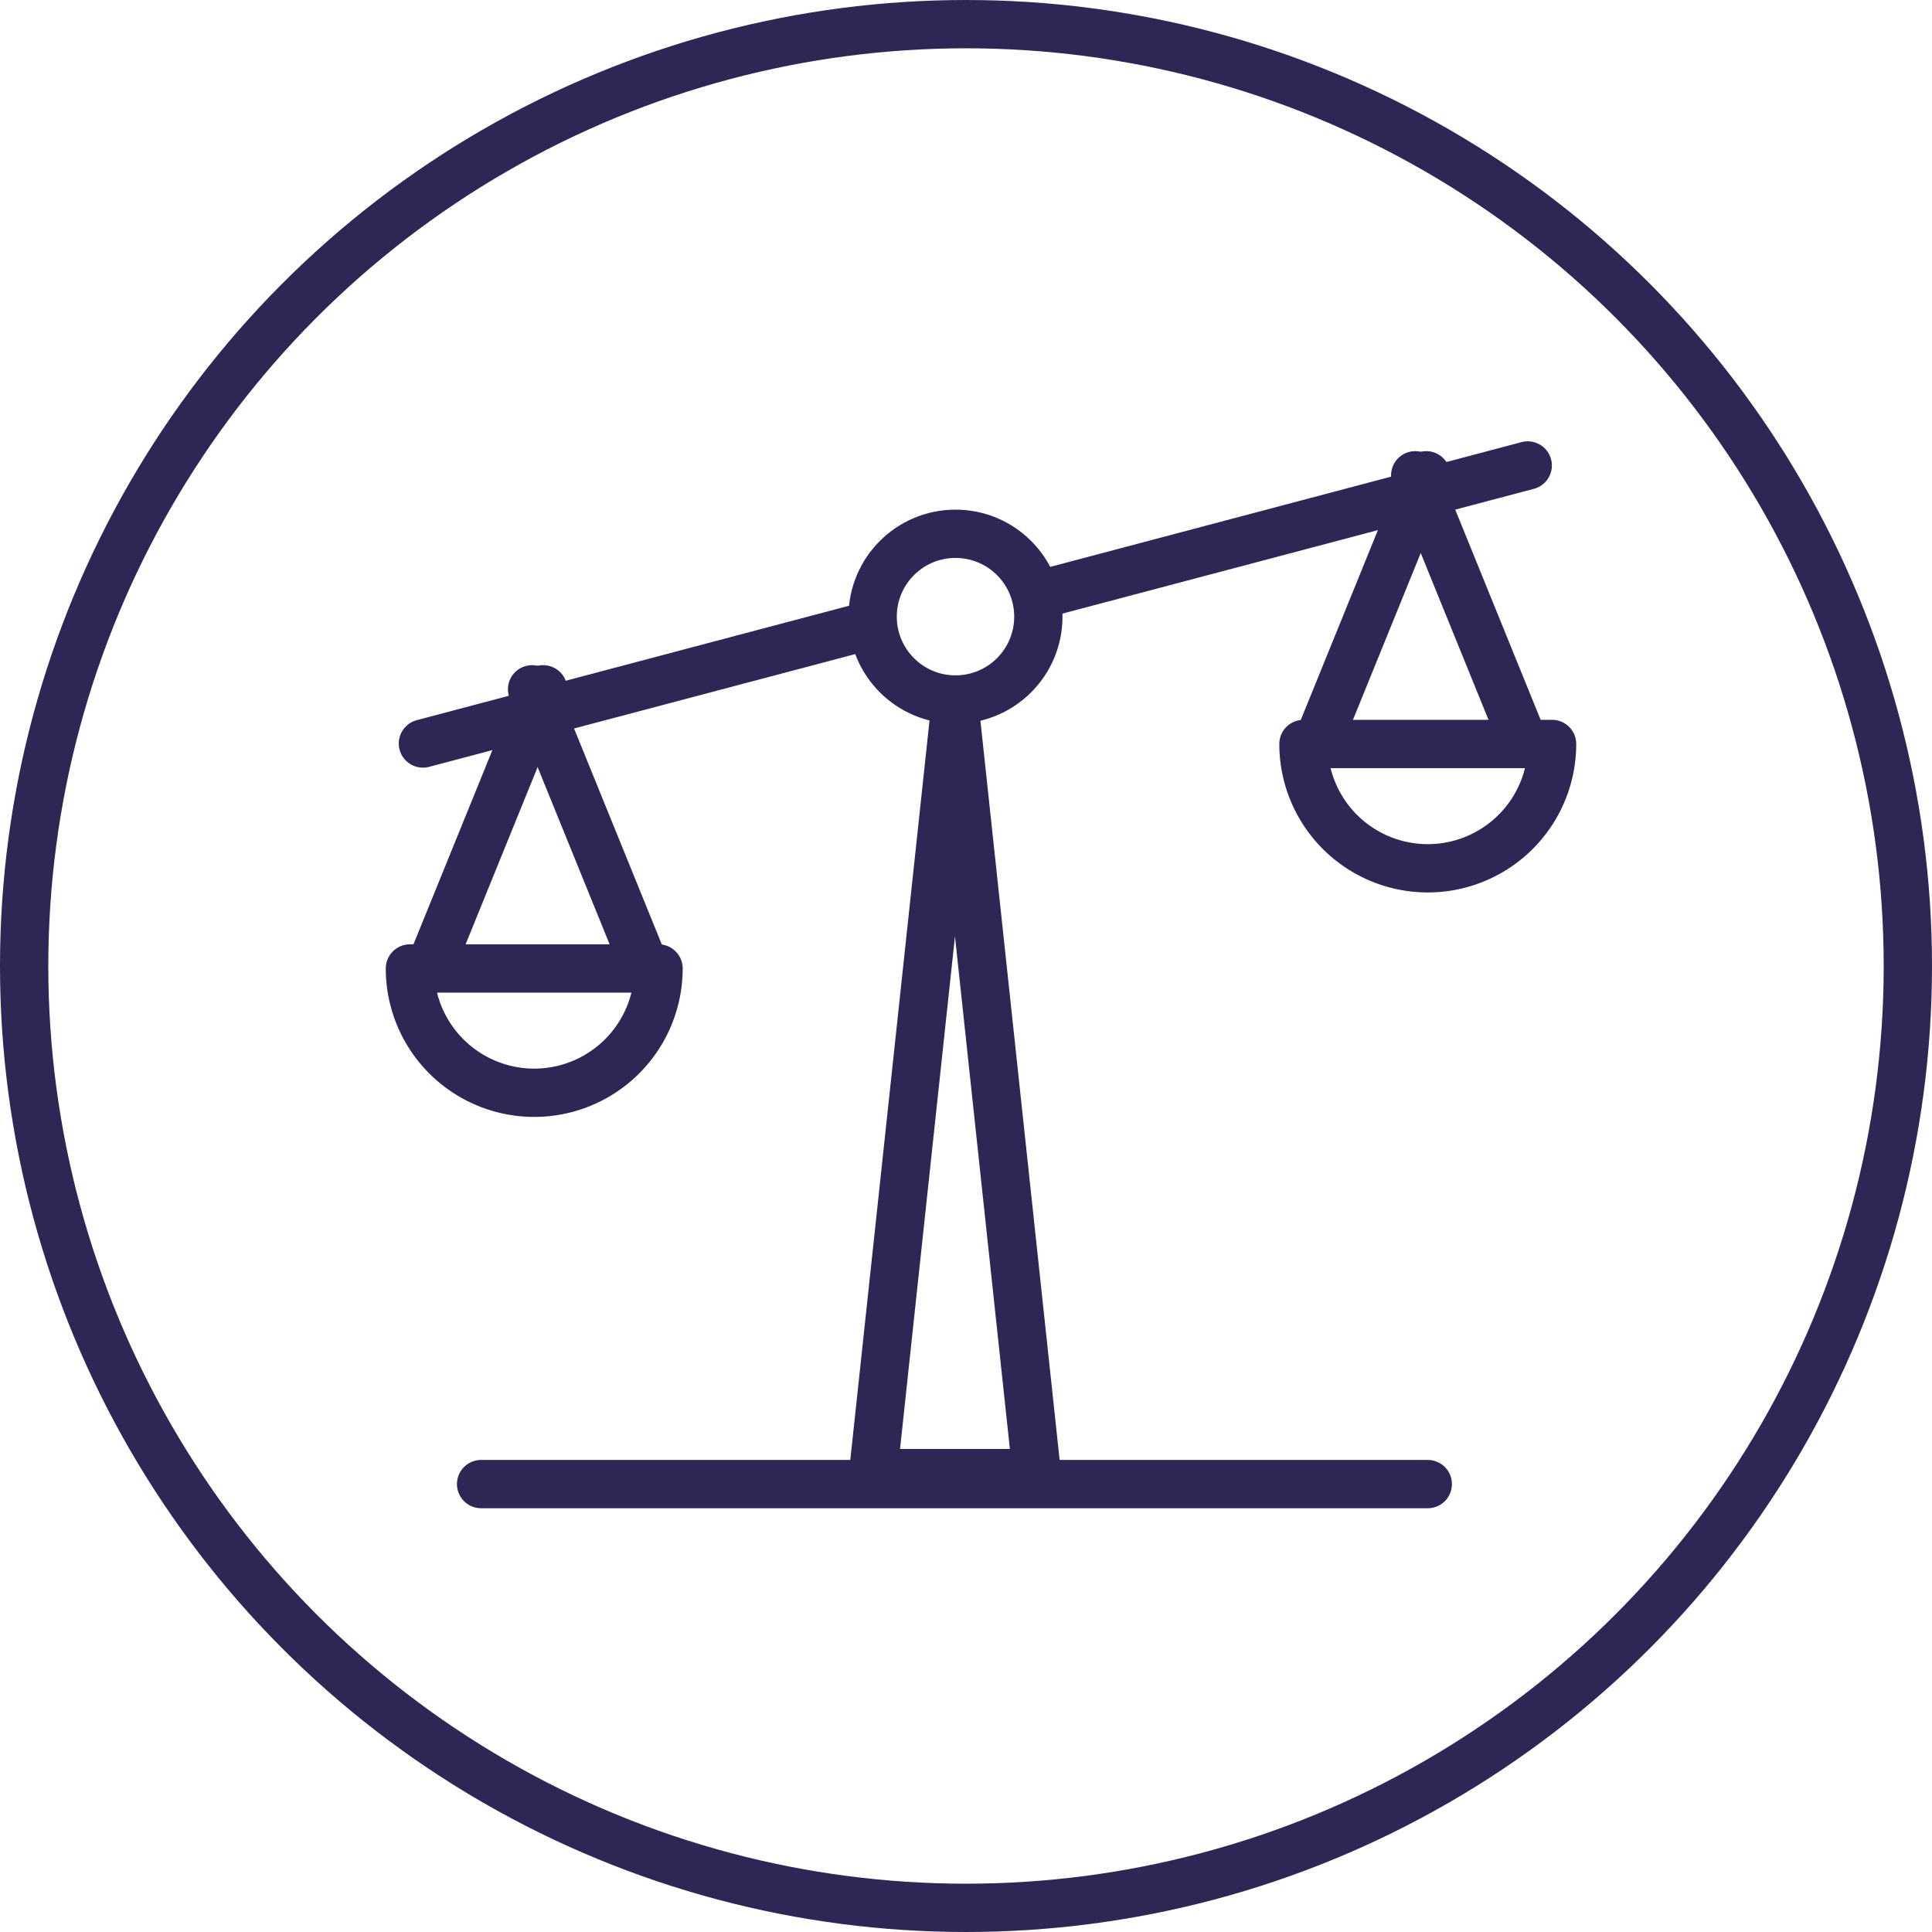<svg xmlns="http://www.w3.org/2000/svg" width="80" height="80" viewBox="0 0 80 80"><g transform="translate(-168.957 -2169.002)"><g transform="translate(168.957 2169.002)" fill="none" stroke="#2e2655" stroke-width="2"><circle cx="40" cy="40" r="40" stroke="none"/><circle cx="40" cy="40" r="39" fill="none"/></g><path d="M193.143,2107.57h39.2" transform="translate(-4.265 122.885)" fill="none" stroke="#2e2655" stroke-linecap="round" stroke-width="2"/><g transform="translate(204 2189)" fill="none"><path d="M3.506,9.28a1,1,0,0,1,1.989,0L8.881,40.893A1,1,0,0,1,7.887,42H1.113a1,1,0,0,1-.994-1.107Z" stroke="none"/><path d="M 4.5 18.774 L 2.226 40 L 6.774 40 L 4.5 18.774 M 4.5 8.387 C 4.965 8.387 5.43 8.685 5.494 9.28 L 8.881 40.893 C 8.945 41.485 8.482 42 7.887 42 L 1.113 42 C 0.518 42 0.055 41.485 0.119 40.893 L 3.506 9.28 C 3.57 8.685 4.035 8.387 4.5 8.387 Z" stroke="none" fill="#2e2655"/></g><path d="M192.378,2076.363l18.08-4.785" transform="translate(-5.909 123.426)" fill="none" stroke="#2e2655" stroke-linecap="round" stroke-width="2"/><g transform="translate(204.091 2190.105)" fill="none" stroke="#2e2655" stroke-width="2"><circle cx="4.431" cy="4.431" r="4.431" stroke="none"/><circle cx="4.431" cy="4.431" r="3.431" fill="none"/></g><path d="M10.294,3.5A5.147,5.147,0,0,1,0,3.5Z" transform="translate(185.931 2205.604)" fill="none" stroke="#2e2655" stroke-linejoin="round" stroke-width="2"/><path d="M10.294,3.5A5.147,5.147,0,0,1,0,3.5Z" transform="translate(222.931 2196.309)" fill="none" stroke="#2e2655" stroke-linejoin="round" stroke-width="2"/><path d="M192.378,2076.861l19.956-5.282" transform="translate(19.883 116.697)" fill="none" stroke="#2e2655" stroke-linecap="round" stroke-width="2"/><path d="M194.742,2083.574l-4.52,11.124" transform="translate(-3.294 113.971)" fill="none" stroke="#2e2655" stroke-linecap="round" stroke-width="2"/><path d="M194.742,2083.574l-4.52,11.124" transform="translate(33.273 105.109)" fill="none" stroke="#2e2655" stroke-linecap="round" stroke-width="2"/><path d="M190.222,2083.574l4.52,11.124" transform="translate(0.767 113.971)" fill="none" stroke="#2e2655" stroke-linecap="round" stroke-width="2"/><path d="M190.222,2083.574l4.52,11.124" transform="translate(37.336 105.109)" fill="none" stroke="#2e2655" stroke-linecap="round" stroke-width="2"/></g></svg>